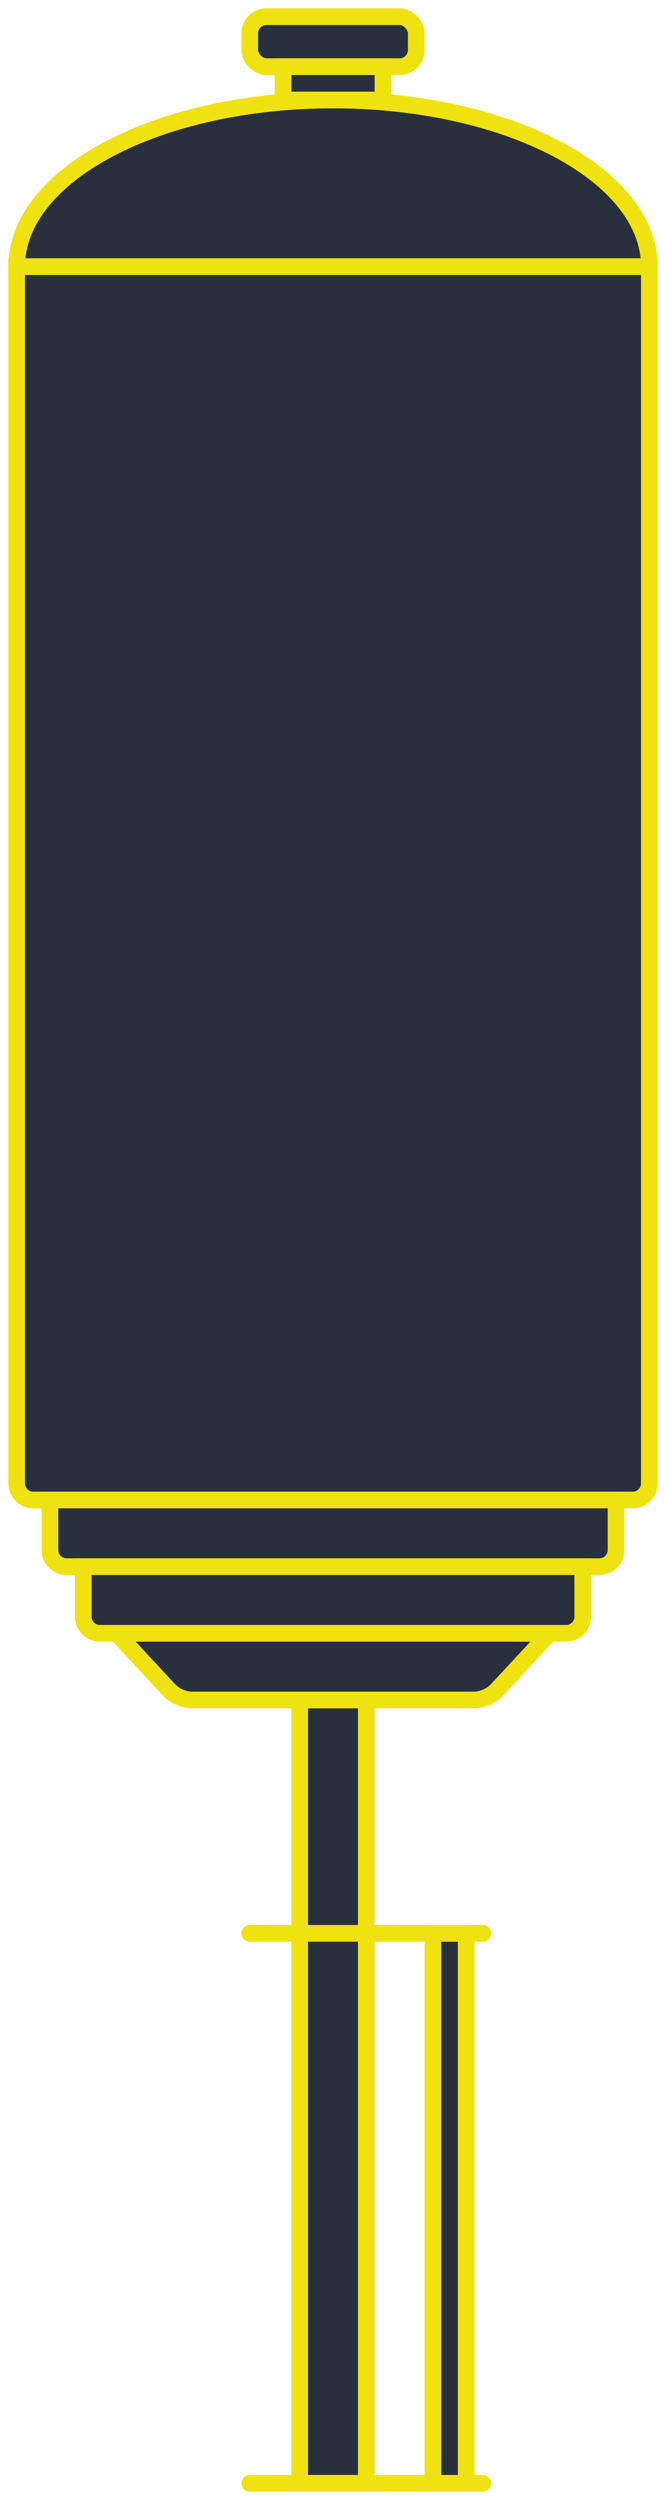 <svg width="40" height="150" viewBox="0 0 40 150" fill="none" xmlns="http://www.w3.org/2000/svg">
<rect x="15" y="1" width="10" height="3" rx="1" fill="#29303D" stroke="#F0E210"/>
<path d="M20 6C9.507 6 1 10.477 1 16H39C39 10.477 30.493 6 20 6Z" fill="#29303D" stroke="#F0E210"/>
<path d="M1 16H39V89C39 89.552 38.552 90 38 90H2C1.448 90 1 89.552 1 89V16Z" fill="#29303D" stroke="#F0E210"/>
<rect x="18" y="102" width="4" height="47" fill="#29303D" stroke="#F0E210"/>
<rect x="26" y="116" width="2" height="33" fill="#29303D" stroke="#F0E210"/>
<rect x="17" y="4" width="6" height="2" fill="#29303D" stroke="#F0E210"/>
<path d="M3 90H37V93C37 93.552 36.552 94 36 94H4C3.448 94 3 93.552 3 93V90Z" fill="#29303D" stroke="#F0E210"/>
<path d="M5 94H35V97C35 97.552 34.552 98 34 98H6C5.448 98 5 97.552 5 97V94Z" fill="#29303D" stroke="#F0E210"/>
<path d="M7 98H33L29.879 101.361C29.501 101.768 28.97 102 28.414 102H11.586C11.03 102 10.499 101.768 10.121 101.361L7 98Z" fill="#29303D" stroke="#F0E210"/>
<path d="M29 116H15" stroke="#F0E210" stroke-linecap="round"/>
<path d="M29 149L15 149" stroke="#F0E210" stroke-linecap="round"/>
</svg>
